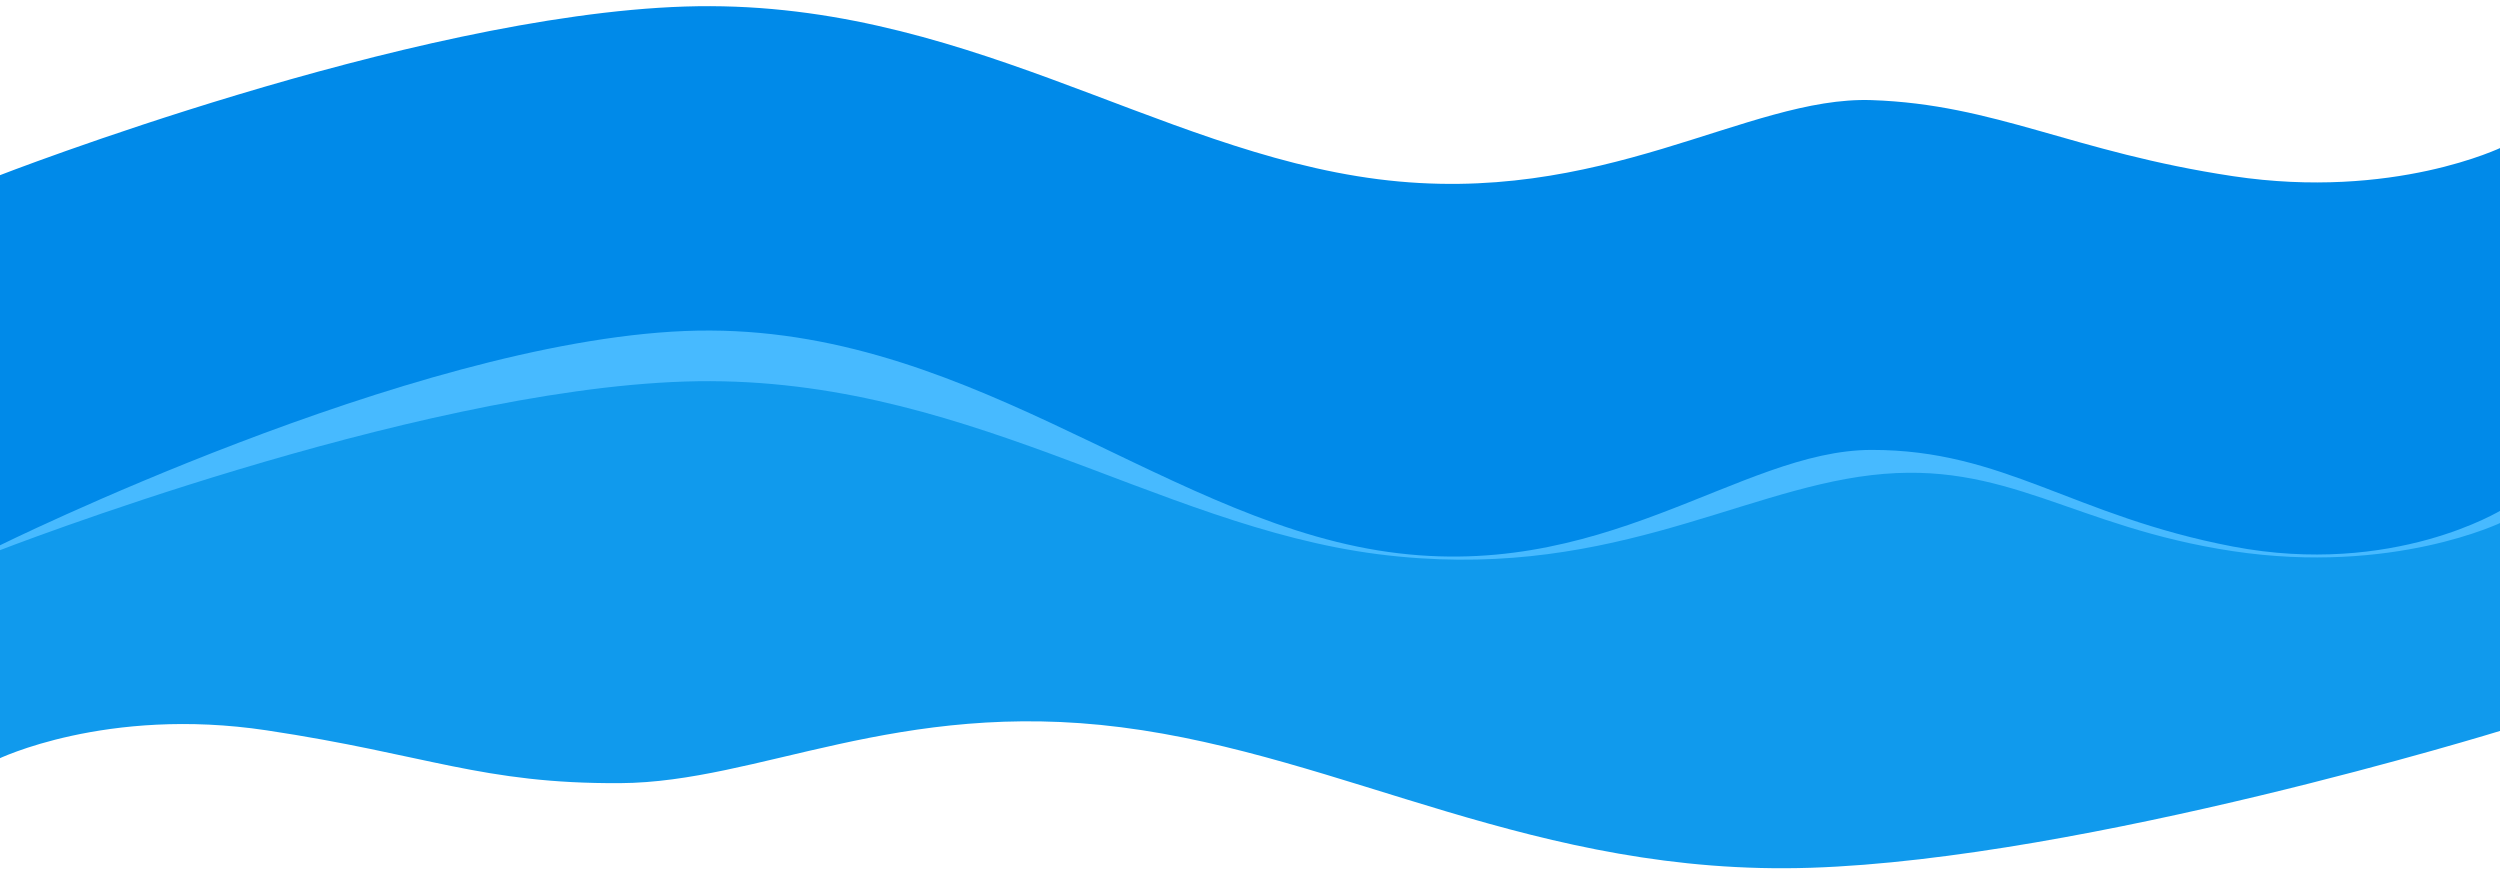 <svg xmlns="http://www.w3.org/2000/svg" xmlns:xlink="http://www.w3.org/1999/xlink" width="3840" height="1345" viewBox="0 0 3840 1345">
  <defs>
    <clipPath id="clip-path">
      <rect id="Rectangle_4135" data-name="Rectangle 4135" width="3840" height="1345" transform="translate(3432 -10948)" fill="#fff" stroke="#707070" stroke-width="1"/>
    </clipPath>
    <filter id="Path_35108" x="-34" y="477.707" width="3907.137" height="580.026" filterUnits="userSpaceOnUse">
      <feOffset dy="-20" input="SourceAlpha"/>
      <feGaussianBlur stdDeviation="10" result="blur"/>
      <feFlood flood-opacity="0.031"/>
      <feComposite operator="in" in2="blur"/>
      <feComposite in="SourceGraphic"/>
    </filter>
    <filter id="Path_35109" x="-49" y="540.477" width="3937.137" height="533.203" filterUnits="userSpaceOnUse">
      <feOffset dy="-15" input="SourceAlpha"/>
      <feGaussianBlur stdDeviation="15" result="blur-2"/>
      <feFlood flood-opacity="0.059"/>
      <feComposite operator="in" in2="blur-2"/>
      <feComposite in="SourceGraphic"/>
    </filter>
  </defs>
  <g id="wave100" transform="translate(-3432 10948)" clip-path="url(#clip-path)">
    <g id="Group_10278" data-name="Group 10278" transform="translate(-4)">
      <path id="Path_35107" data-name="Path 35107" d="M3428-8508.179,7275.137-8485.9V-9239.98s-166.852,81.639-413.406,44.565-364.344-110.384-555.065-116.808-413.693,165.453-757.821,121.5-642.484-278.917-1065.1-265.229S3428-9195.415,3428-9195.415Z" transform="translate(4 -1482)" fill="#008ae9"/>
      <g transform="matrix(1, 0, 0, 1, 3436, -10948)" filter="url(#Path_35108)">
        <path id="Path_35108-2" data-name="Path 35108" d="M3428-8936.5H7275.137v-244.874s-166.852,103.735-413.406,56.628-351.287-148.627-555.065-148.422-413.693,210.233-757.821,154.387-642.484-354.407-1065.1-337.015S3428-9124.745,3428-9124.745Z" transform="translate(-3432 9984.23)" fill="#47baff"/>
      </g>
      <g transform="matrix(1, 0, 0, 1, 3436, -10948)" filter="url(#Path_35109)">
        <path id="Path_35109-2" data-name="Path 35109" d="M3428-9013.32H7275.137v-226.66s-166.852,81.639-413.406,44.565-347.415-141.044-555.065-116.808-413.693,165.453-757.821,121.5-642.484-278.917-1065.1-265.229S3428-9195.415,3428-9195.415Z" transform="translate(-3432 10057)" fill="#109aed"/>
      </g>
      <path id="Path_35110" data-name="Path 35110" d="M7275.137-9103.033H3428v274.383s166.853-81.639,413.406-44.565,330.653,82.405,543.337,81.134,425.422-129.779,769.55-85.828,636.51,229.5,1059.125,215.812,1061.72-211.117,1061.72-211.117Z" transform="translate(4 -953)" fill="#109aed"/>
    </g>
  </g>
</svg>

